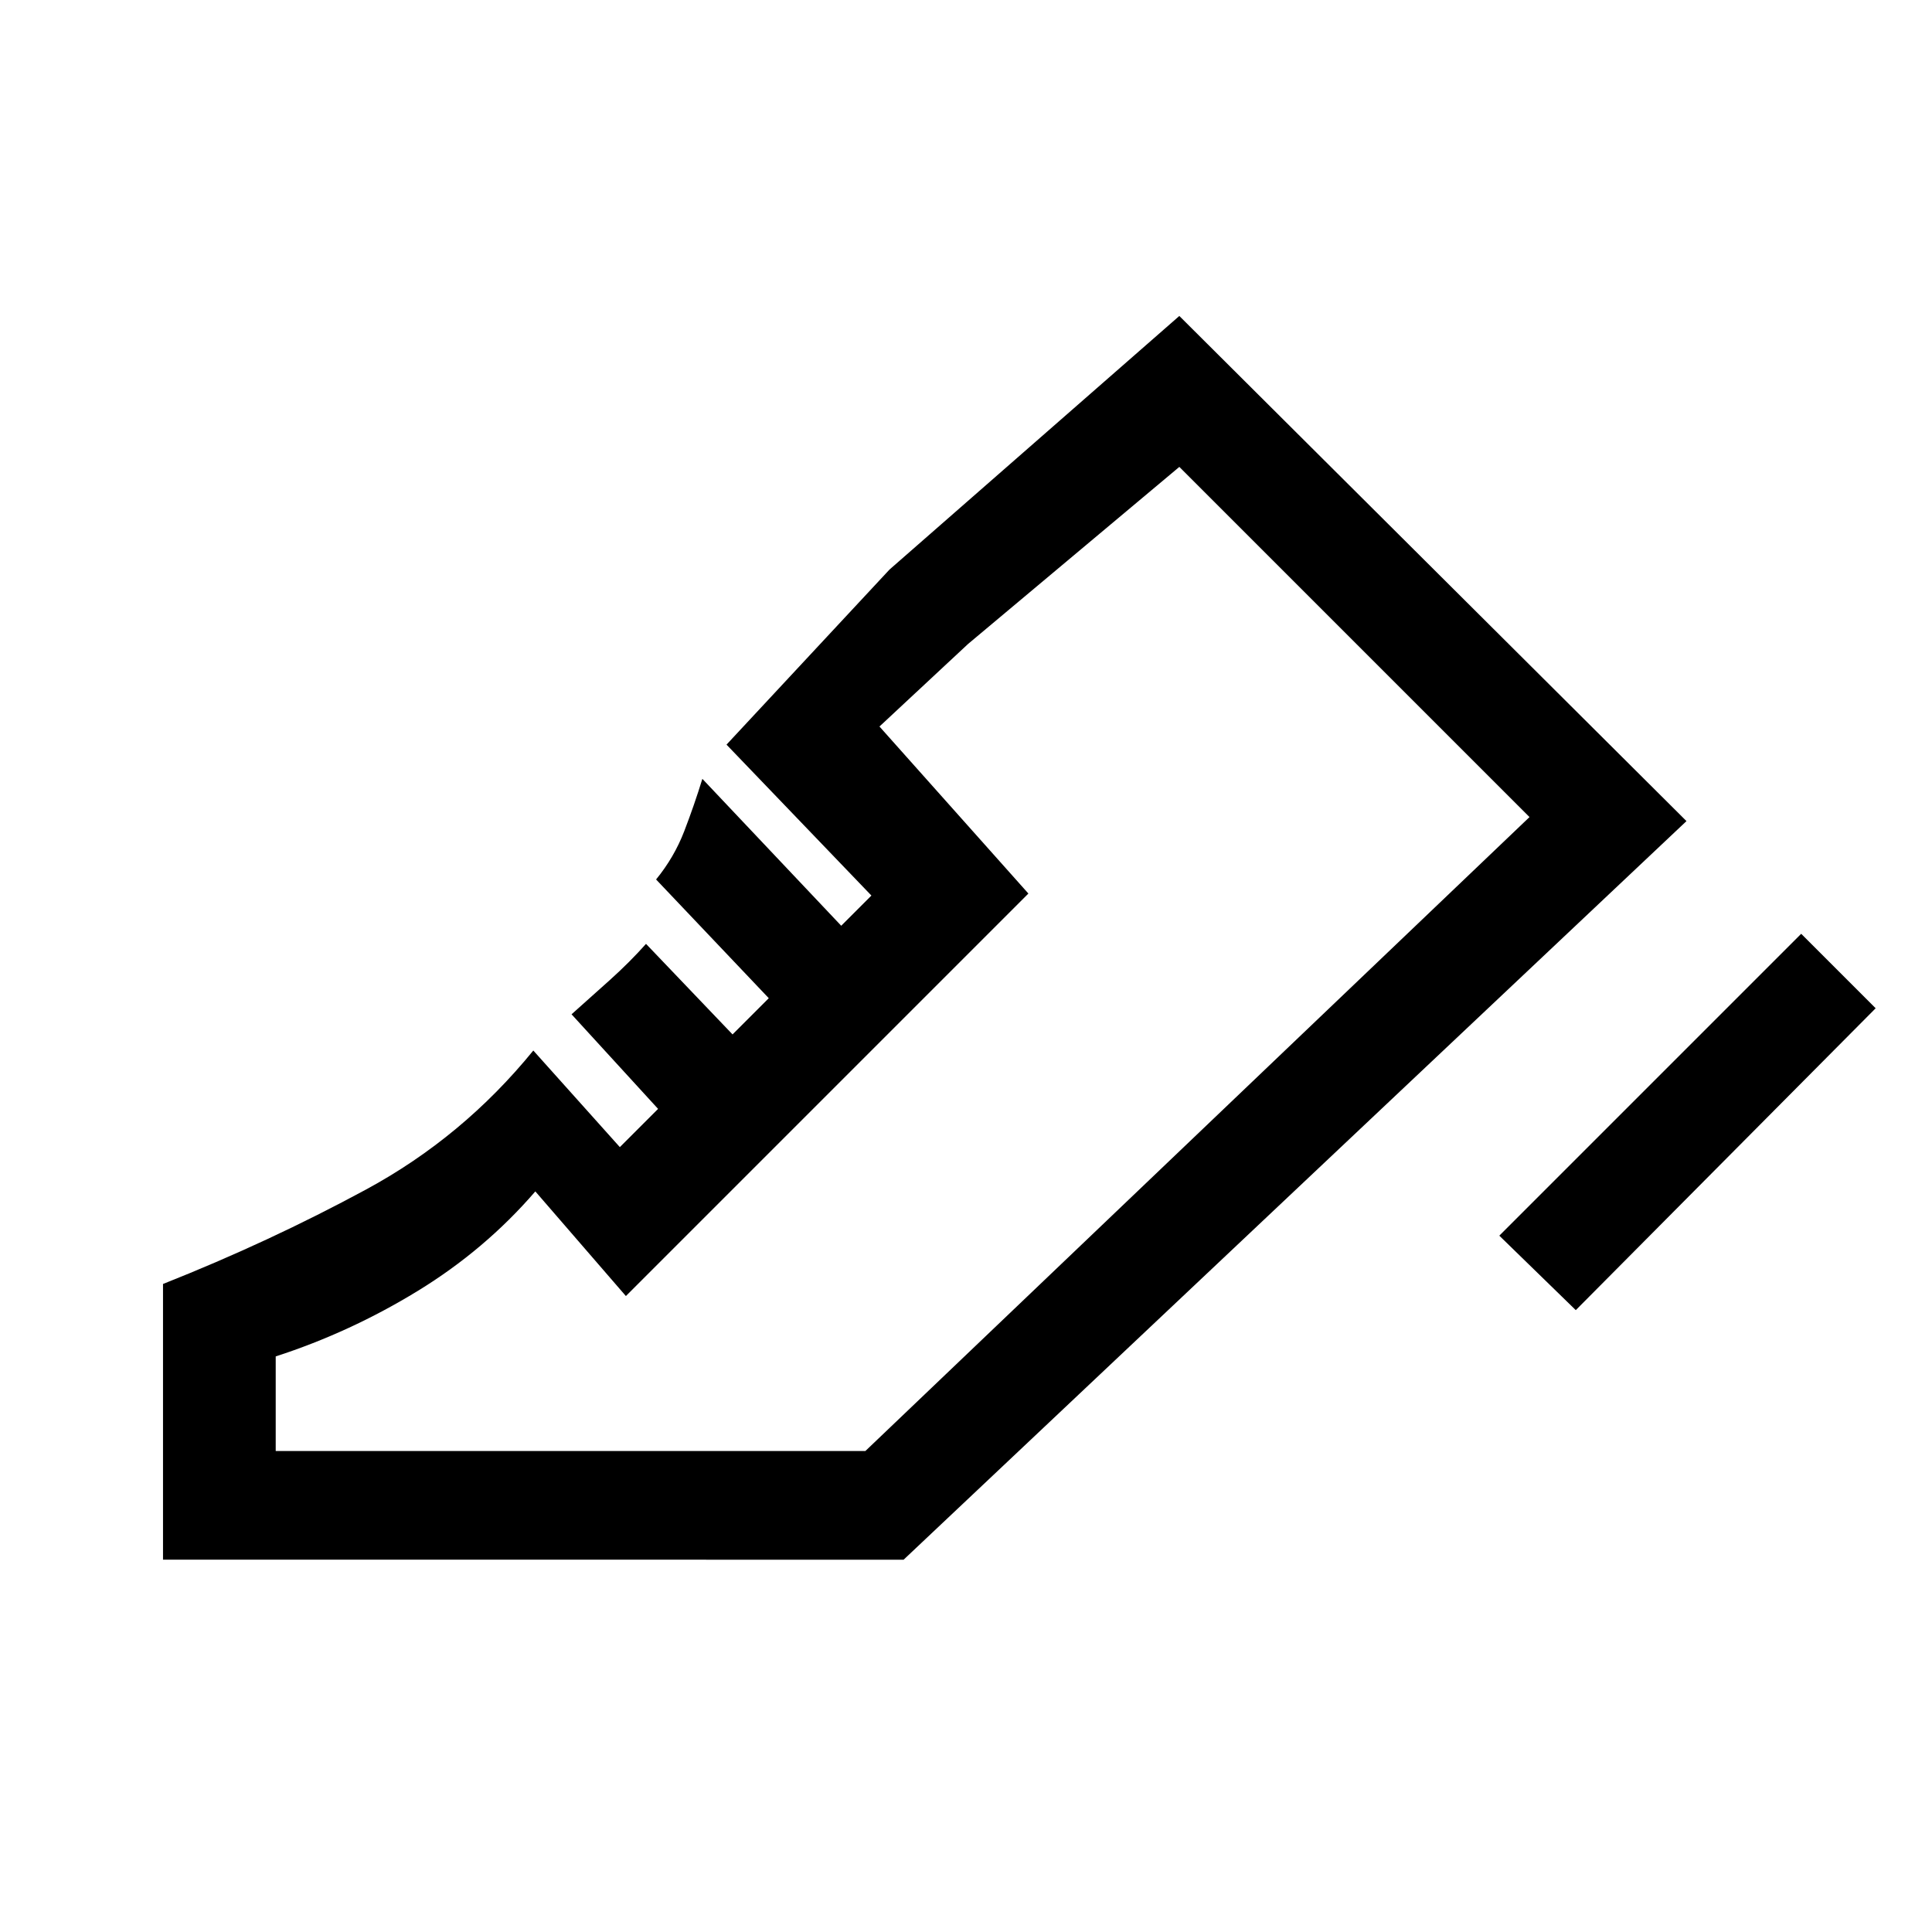 <svg xmlns="http://www.w3.org/2000/svg" height="24" viewBox="0 96 960 960" width="24"><path d="m745 710 150-150 37 37-149 150-38-37ZM81 871V734q53-21 101-47t83-69l43 48 19-19-43-47q9-8 19-17t18-18l43 45 18-18-56-59q9-11 14-24t9-26l69 73 15-15-72-75 81-87 144-126 252 251-389 367H81Zm349-54 330-315-330 315Zm-293 0h293l330-315-174-174-105 88-44 41 74 83-200 200-45-52q-25 29-58.5 49.5T137 770v47Z"/></svg>